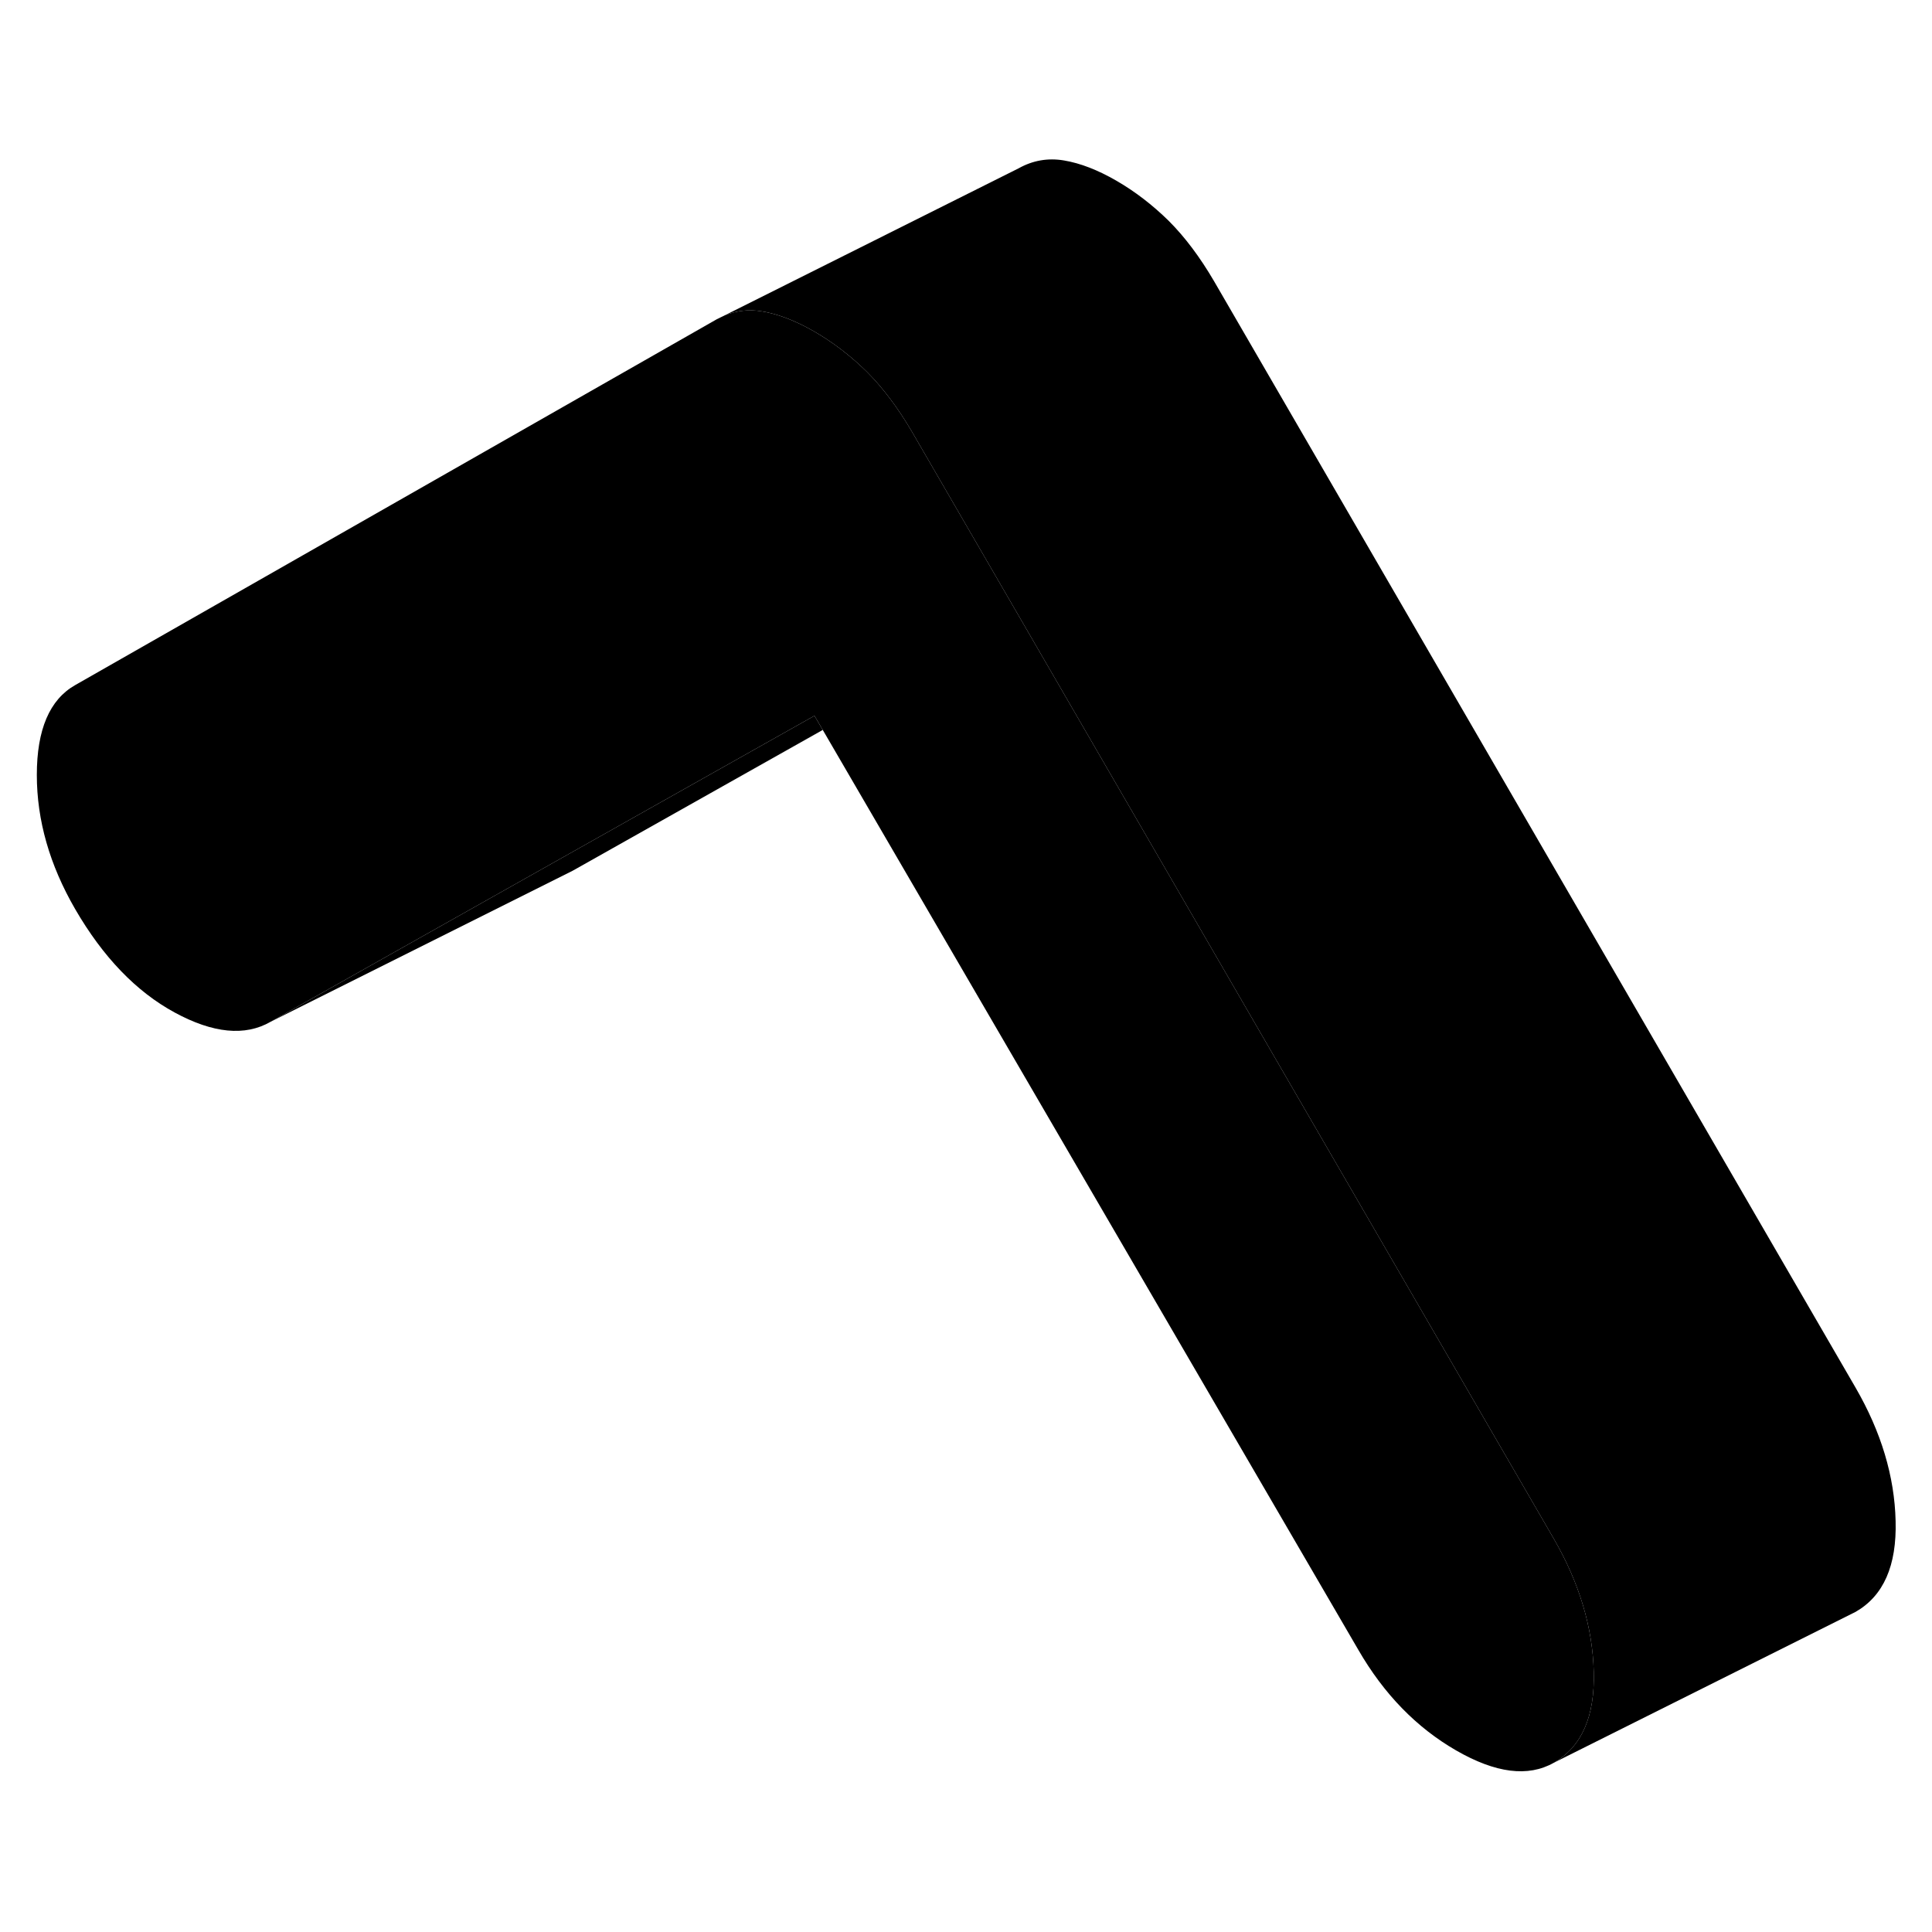 <svg width="48" height="48" viewBox="0 0 128 112" class="pr-icon-iso-duotone-secondary"
     xmlns="http://www.w3.org/2000/svg" stroke-width="1px" stroke-linecap="round" stroke-linejoin="round">
    <path d="M105.59 102.77C105.67 105.73 104.79 107.73 102.94 108.79C101.24 109.75 99.091 109.48 96.471 107.97C93.85 106.46 91.691 104.24 90.001 101.32L54.511 40.36L53.96 39.42L34.751 50.23L17.92 59.7C16.23 60.67 14.11 60.46 11.57 59.08C9.03 57.7 6.83 55.42 4.98 52.23C3.29 49.31 2.44 46.35 2.44 43.34C2.44 40.33 3.29 38.35 4.98 37.39L47.49 13.15L48.02 12.89C48.8 12.58 49.62 12.48 50.49 12.63C50.581 12.65 50.67 12.66 50.77 12.68C51.77 12.89 52.83 13.32 53.96 13.97C55.19 14.68 56.35 15.57 57.43 16.63C58.5 17.7 59.5 19.03 60.43 20.62L67.61 33L102.94 93.94C104.63 96.86 105.52 99.81 105.59 102.77Z" class="pr-icon-iso-duotone-primary-stroke" stroke-linejoin="round"/>
    <path d="M54.51 40.36L37.92 49.7L17.92 59.7L34.75 50.23L53.96 39.42L54.51 40.36Z" class="pr-icon-iso-duotone-primary-stroke" stroke-linejoin="round"/>
    <path d="M125.589 92.77C125.669 95.73 124.789 97.73 122.939 98.79L102.939 108.79C104.789 107.73 105.669 105.73 105.589 102.77C105.519 99.81 104.629 96.86 102.939 93.94L67.609 33L60.429 20.62C59.499 19.03 58.499 17.7 57.429 16.63C56.349 15.57 55.19 14.68 53.959 13.97C52.83 13.32 51.77 12.89 50.77 12.68C50.669 12.66 50.58 12.65 50.489 12.63C49.62 12.48 48.8 12.58 48.02 12.89L67.49 3.15C68.419 2.63 69.419 2.45 70.49 2.63C71.57 2.81 72.73 3.26 73.96 3.97C75.189 4.68 76.349 5.57 77.429 6.63C78.499 7.7 79.499 9.03 80.429 10.62L122.939 83.94C124.629 86.86 125.519 89.81 125.589 92.77Z" class="pr-icon-iso-duotone-primary-stroke" stroke-linejoin="round"/>
</svg>